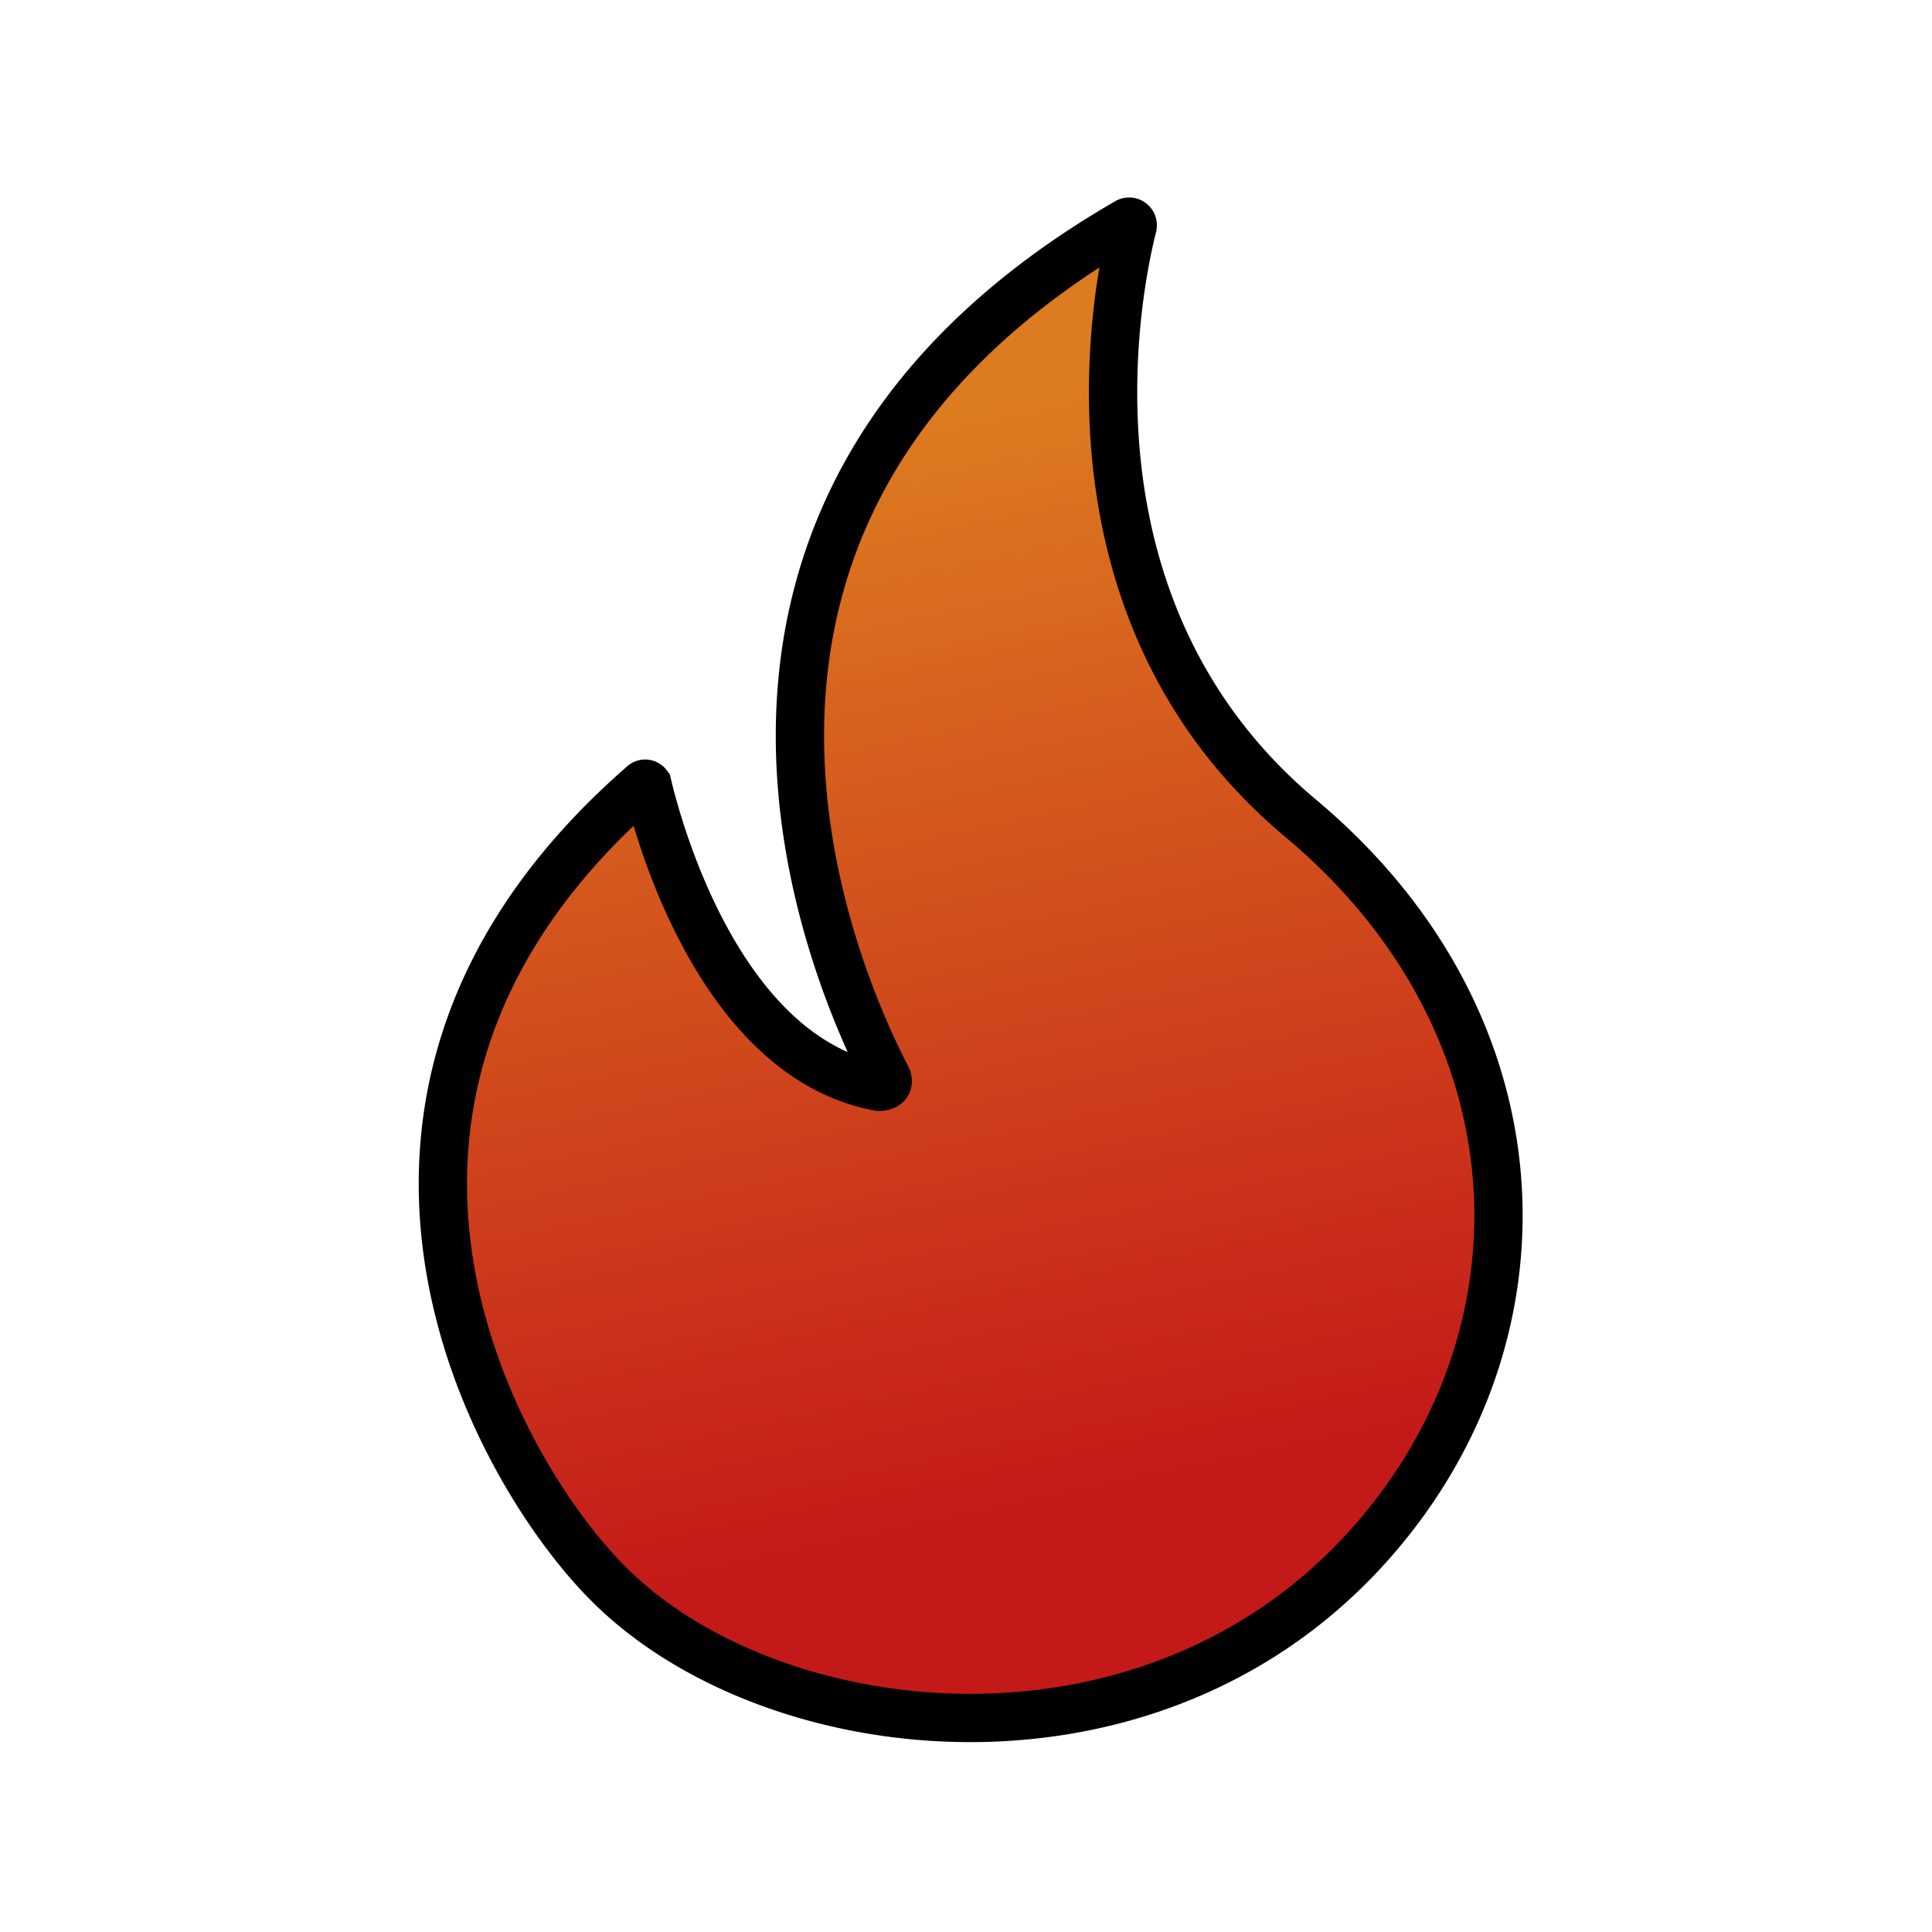 <?xml version="1.0" encoding="UTF-8" standalone="no"?>
<!-- License: PD. Made by theforgesmith: https://icons.theforgesmith.com -->

<svg
   width="800px"
   height="800px"
   viewBox="0 0 64 64"
   stroke-width="3"
   stroke="#000000"
   fill="none"
   version="1.1"
   id="svg1"
   sodipodi:docname="firescript-logo.svg"
   inkscape:version="1.4.2 (ebf0e940d0, 2025-05-08)"
   xmlns:inkscape="http://www.inkscape.org/namespaces/inkscape"
   xmlns:sodipodi="http://sodipodi.sourceforge.net/DTD/sodipodi-0.dtd"
   xmlns:xlink="http://www.w3.org/1999/xlink"
   xmlns="http://www.w3.org/2000/svg"
   xmlns:svg="http://www.w3.org/2000/svg">
  <defs
     id="defs1">
    <linearGradient
       id="linearGradient11"
       inkscape:collect="always">
      <stop
         style="stop-color:#c41919;stop-opacity:1;"
         offset="0"
         id="stop12" />
      <stop
         style="stop-color:#dd7b20;stop-opacity:1;"
         offset="1"
         id="stop13" />
    </linearGradient>
    <linearGradient
       inkscape:collect="always"
       xlink:href="#linearGradient11"
       id="linearGradient13"
       x1="35.941"
       y1="49.998"
       x2="28.345"
       y2="14.261"
       gradientUnits="userSpaceOnUse" />
  </defs>
  <sodipodi:namedview
     id="namedview1"
     pagecolor="#ffffff"
     bordercolor="#000000"
     borderopacity="0.25"
     inkscape:showpageshadow="2"
     inkscape:pageopacity="0.0"
     inkscape:pagecheckerboard="0"
     inkscape:deskcolor="#d1d1d1"
     inkscape:zoom="0.98"
     inkscape:cx="400"
     inkscape:cy="400"
     inkscape:window-width="1920"
     inkscape:window-height="995"
     inkscape:window-x="0"
     inkscape:window-y="0"
     inkscape:window-maximized="1"
     inkscape:current-layer="svg1" />
  <path
     d="M37.34,7.36a.12.12,0,0,1,.18.13c-.47,1.86-2.78,12.63,5.57,19.62,8.16,6.84,8.41,17.13,2.33,24-7.27,8.23-19.84,6.78-25.25,1.37C16.36,48.69,9.44,36.33,21.29,26a.1.1,0,0,1,.16,0c.29,1.23,2.3,9,7.66,10,.25,0,.37-.11.25-.34C27.78,32.6,20.66,17,37.34,7.36Z"
     stroke-linecap="round"
     id="path1"
     style="opacity:1;stroke-width:1.6;stroke-dasharray:none;fill-opacity:1;fill:url(#linearGradient13)" />
</svg>
